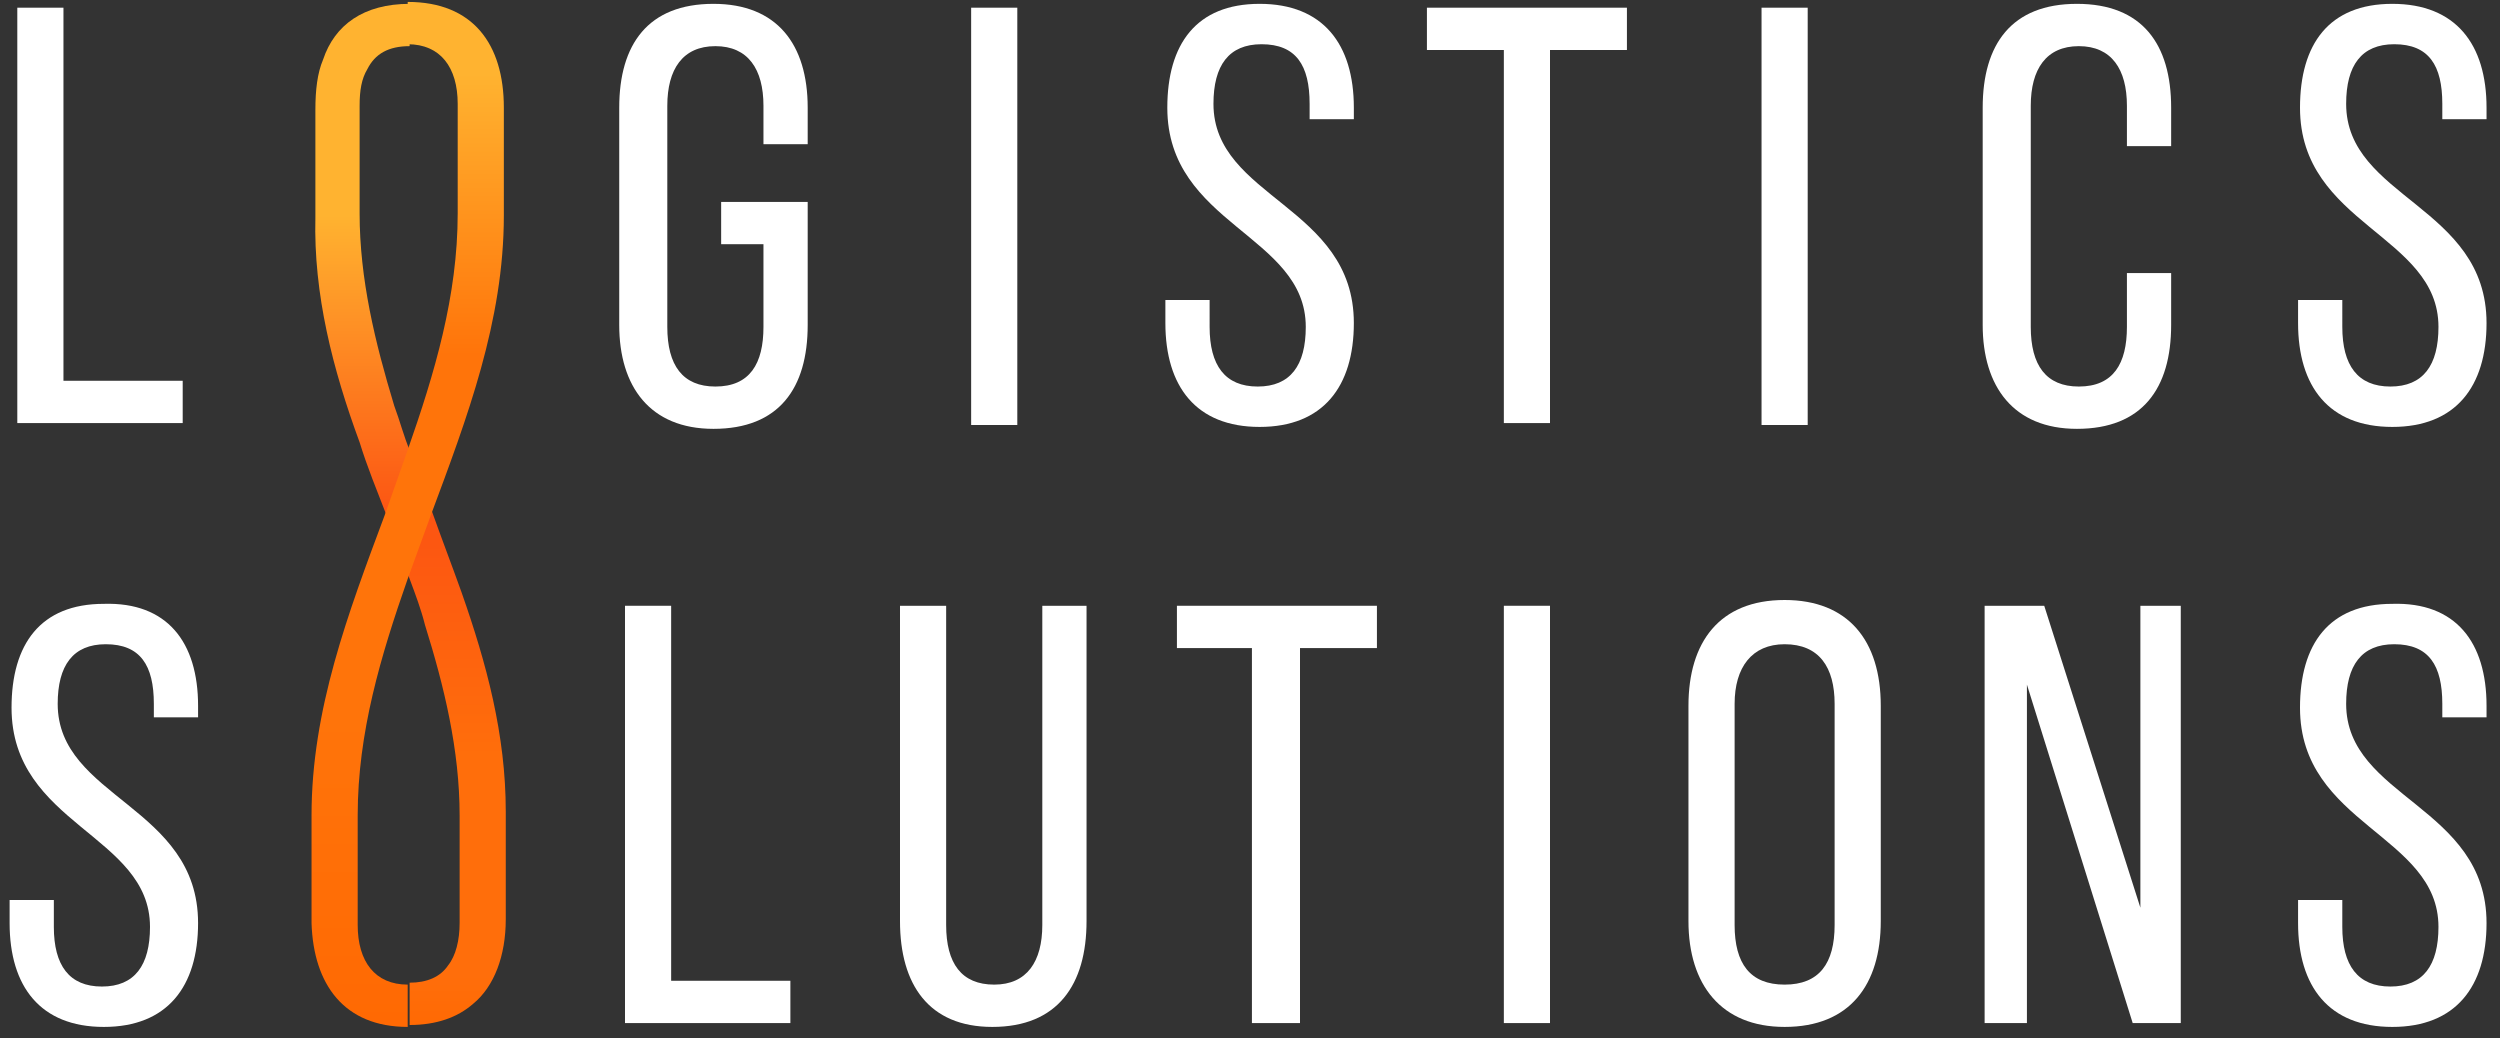 <?xml version="1.0" encoding="utf-8"?>
<!-- Generator: Adobe Illustrator 20.1.0, SVG Export Plug-In . SVG Version: 6.00 Build 0)  -->
<svg version="1.1" id="Layer_1" xmlns="http://www.w3.org/2000/svg" xmlns:xlink="http://www.w3.org/1999/xlink" x="0px" y="0px"
	 viewBox="0 0 130 54" style="enable-background:new 0 0 130 54;" xml:space="preserve">
<rect x="0" y="0" width="130" height="54" fill="#333333" stroke="none"/>
<style type="text/css">
	.st0{fill:#FFFFFF;}
	.st1{fill:url(#SVGID_1_);}
	.st2{fill:url(#SVGID_2_);}
</style>
<g>
	<polygon class="st0" points="0.9,22 0.9,0.4 3.3,0.4 3.3,19.8 9.5,19.8 9.5,22 	"/>
	<g>
		<path class="st0" d="M42,5.6v1.9h-2.3v-2c0-1.9-0.8-3.1-2.5-3.1c-1.7,0-2.5,1.2-2.5,3.1v11.5c0,2,0.8,3.1,2.5,3.1
			c1.8,0,2.5-1.2,2.5-3.1v-4.3h-2.2v-2.2H42v6.4c0,3.3-1.5,5.4-4.9,5.4c-3.3,0-4.9-2.2-4.9-5.4V5.6c0-3.3,1.5-5.4,4.9-5.4
			C40.4,0.2,42,2.3,42,5.6"/>
		<rect x="50.5" y="0.4" class="st0" width="2.4" height="21.7"/>
		<path class="st0" d="M70.4,5.6v0.6h-2.3V5.4c0-2-0.7-3.1-2.5-3.1c-1.7,0-2.5,1.1-2.5,3.1c0,4.9,7.3,5.3,7.3,11.4
			c0,3.3-1.6,5.4-4.9,5.4c-3.3,0-4.9-2.1-4.9-5.4v-1.2h2.3V17c0,2,0.8,3.1,2.5,3.1c1.7,0,2.5-1.1,2.5-3.1c0-4.8-7.2-5.3-7.2-11.4
			c0-3.3,1.5-5.4,4.8-5.4C68.8,0.2,70.4,2.3,70.4,5.6"/>
		<polygon class="st0" points="78.2,22 78.2,2.6 74.2,2.6 74.2,0.4 84.6,0.4 84.6,2.6 80.6,2.6 80.6,22 		"/>
		<rect x="91.6" y="0.4" class="st0" width="2.4" height="21.7"/>
		<path class="st0" d="M112.9,5.6v2h-2.3V5.5c0-1.9-0.8-3.1-2.5-3.1c-1.7,0-2.5,1.2-2.5,3.1v11.5c0,2,0.8,3.1,2.5,3.1
			c1.8,0,2.5-1.2,2.5-3.1v-2.8h2.3v2.7c0,3.3-1.5,5.4-4.9,5.4c-3.3,0-4.9-2.2-4.9-5.4V5.6c0-3.3,1.5-5.4,4.9-5.4
			C111.4,0.2,112.9,2.3,112.9,5.6"/>
		<path class="st0" d="M129.3,5.6v0.6H127V5.4c0-2-0.7-3.1-2.5-3.1c-1.7,0-2.5,1.1-2.5,3.1c0,4.9,7.3,5.3,7.3,11.4
			c0,3.3-1.6,5.4-4.9,5.4s-4.9-2.1-4.9-5.4v-1.2h2.3V17c0,2,0.8,3.1,2.5,3.1c1.7,0,2.5-1.1,2.5-3.1c0-4.8-7.2-5.3-7.2-11.4
			c0-3.3,1.5-5.4,4.8-5.4C127.7,0.2,129.3,2.3,129.3,5.6"/>
		<path class="st0" d="M10.3,36.7v0.6H8v-0.7c0-2-0.7-3.1-2.5-3.1c-1.7,0-2.5,1.1-2.5,3.1c0,4.9,7.3,5.3,7.3,11.4
			c0,3.3-1.6,5.4-4.9,5.4c-3.3,0-4.9-2.1-4.9-5.4v-1.2h2.3v1.4c0,2,0.8,3.1,2.5,3.1c1.7,0,2.5-1.1,2.5-3.1c0-4.8-7.2-5.3-7.2-11.4
			c0-3.3,1.5-5.4,4.8-5.4C8.7,31.3,10.3,33.4,10.3,36.7"/>
		<polygon class="st0" points="32.5,53.2 32.5,31.5 34.9,31.5 34.9,51 41.1,51 41.1,53.2 		"/>
		<path class="st0" d="M49.2,48.1c0,2,0.8,3.1,2.5,3.1c1.7,0,2.5-1.2,2.5-3.1V31.5h2.3v16.4c0,3.3-1.5,5.5-4.9,5.5
			c-3.3,0-4.8-2.2-4.8-5.5V31.5h2.4V48.1z"/>
		<polygon class="st0" points="65.1,53.2 65.1,33.7 61.2,33.7 61.2,31.5 71.6,31.5 71.6,33.7 67.6,33.7 67.6,53.2 		"/>
		<rect x="78.2" y="31.5" class="st0" width="2.4" height="21.7"/>
		<path class="st0" d="M87.8,36.7c0-3.3,1.6-5.5,5-5.5c3.3,0,5,2.1,5,5.5v11.2c0,3.3-1.6,5.5-5,5.5c-3.3,0-5-2.2-5-5.5V36.7z
			 M90.2,48.1c0,2,0.8,3.1,2.6,3.1c1.8,0,2.6-1.1,2.6-3.1V36.6c0-1.9-0.8-3.1-2.6-3.1c-1.7,0-2.6,1.2-2.6,3.1V48.1z"/>
		<polygon class="st0" points="105.4,53.2 103.2,53.2 103.2,31.5 106.3,31.5 111.3,47.2 111.3,31.5 113.4,31.5 113.4,53.2 
			110.9,53.2 105.4,35.6 		"/>
		<path class="st0" d="M129.3,36.7v0.6H127v-0.7c0-2-0.7-3.1-2.5-3.1c-1.7,0-2.5,1.1-2.5,3.1c0,4.9,7.3,5.3,7.3,11.4
			c0,3.3-1.6,5.4-4.9,5.4c-3.3,0-4.9-2.1-4.9-5.4v-1.2h2.3v1.4c0,2,0.8,3.1,2.5,3.1c1.7,0,2.5-1.1,2.5-3.1c0-4.8-7.2-5.3-7.2-11.4
			c0-3.3,1.5-5.4,4.8-5.4C127.7,31.3,129.3,33.4,129.3,36.7"/>
	</g>
	<g>
		<g>
			
				<linearGradient id="SVGID_1_" gradientUnits="userSpaceOnUse" x1="-18.5" y1="242.024" x2="-18.5" y2="295.369" gradientTransform="matrix(-1 0 0 -1 2.726 295.398)">
				<stop  offset="0" style="stop-color:#FF6903"/>
				<stop  offset="4.994560e-02" style="stop-color:#FF6E0B"/>
				<stop  offset="0.264" style="stop-color:#FF6E0B"/>
				<stop  offset="0.497" style="stop-color:#FC5412"/>
				<stop  offset="0.791" style="stop-color:#FFB330"/>
				<stop  offset="1" style="stop-color:#FFB330"/>
			</linearGradient>
			<path class="st1" d="M18.7,23c0.4,1.3,0.9,2.5,1.4,3.8l1.2,3.3c0.3,0.8,0.6,1.6,0.8,2.4c1,3.2,1.8,6.5,1.8,9.9V48
				c0,0.9-0.2,1.7-0.6,2.2c-0.4,0.6-1.1,0.9-2,0.9v2.2c1.4,0,2.5-0.4,3.3-1.1c1.1-0.9,1.7-2.5,1.7-4.4v-5.6c0-4-1-7.7-2.3-11.4
				c-0.5-1.4-1-2.7-1.5-4.1l-1.2-3.3c-0.3-0.7-0.5-1.5-0.8-2.3c-1-3.3-1.8-6.6-1.8-10V5.5c0-0.8,0.1-1.4,0.4-1.9
				c0.4-0.8,1.1-1.2,2.2-1.2V0.2c-2.4,0-3.9,1.1-4.5,2.9c-0.3,0.7-0.4,1.6-0.4,2.6v5.6C16.3,15.3,17.3,19.2,18.7,23z"/>
		</g>
		
			<linearGradient id="SVGID_2_" gradientUnits="userSpaceOnUse" x1="-18.5" y1="242.024" x2="-18.5" y2="295.244" gradientTransform="matrix(-1 0 0 -1 2.726 295.398)">
			<stop  offset="0" style="stop-color:#FF6903"/>
			<stop  offset="0.301" style="stop-color:#FF740A"/>
			<stop  offset="0.656" style="stop-color:#FF740A"/>
			<stop  offset="0.931" style="stop-color:#FFB330"/>
			<stop  offset="0.993" style="stop-color:#FFB330"/>
		</linearGradient>
		<path class="st2" d="M21.2,53.4v-2.2c-1.7,0-2.6-1.2-2.6-3.1v-5.7c0-4.3,1.2-8.3,2.6-12.3l1.2-3.3c1.9-5.1,3.8-10.1,3.8-15.6V5.6
			c0-3.3-1.6-5.5-5-5.5v2.2c1.7,0,2.6,1.2,2.6,3.1v5.7c0,4.3-1.2,8.3-2.6,12.3L20,26.8c-1.9,5.1-3.8,10.1-3.8,15.6v5.6
			C16.3,51.2,17.9,53.4,21.2,53.4z"/>
	</g>
</g>
</svg>
